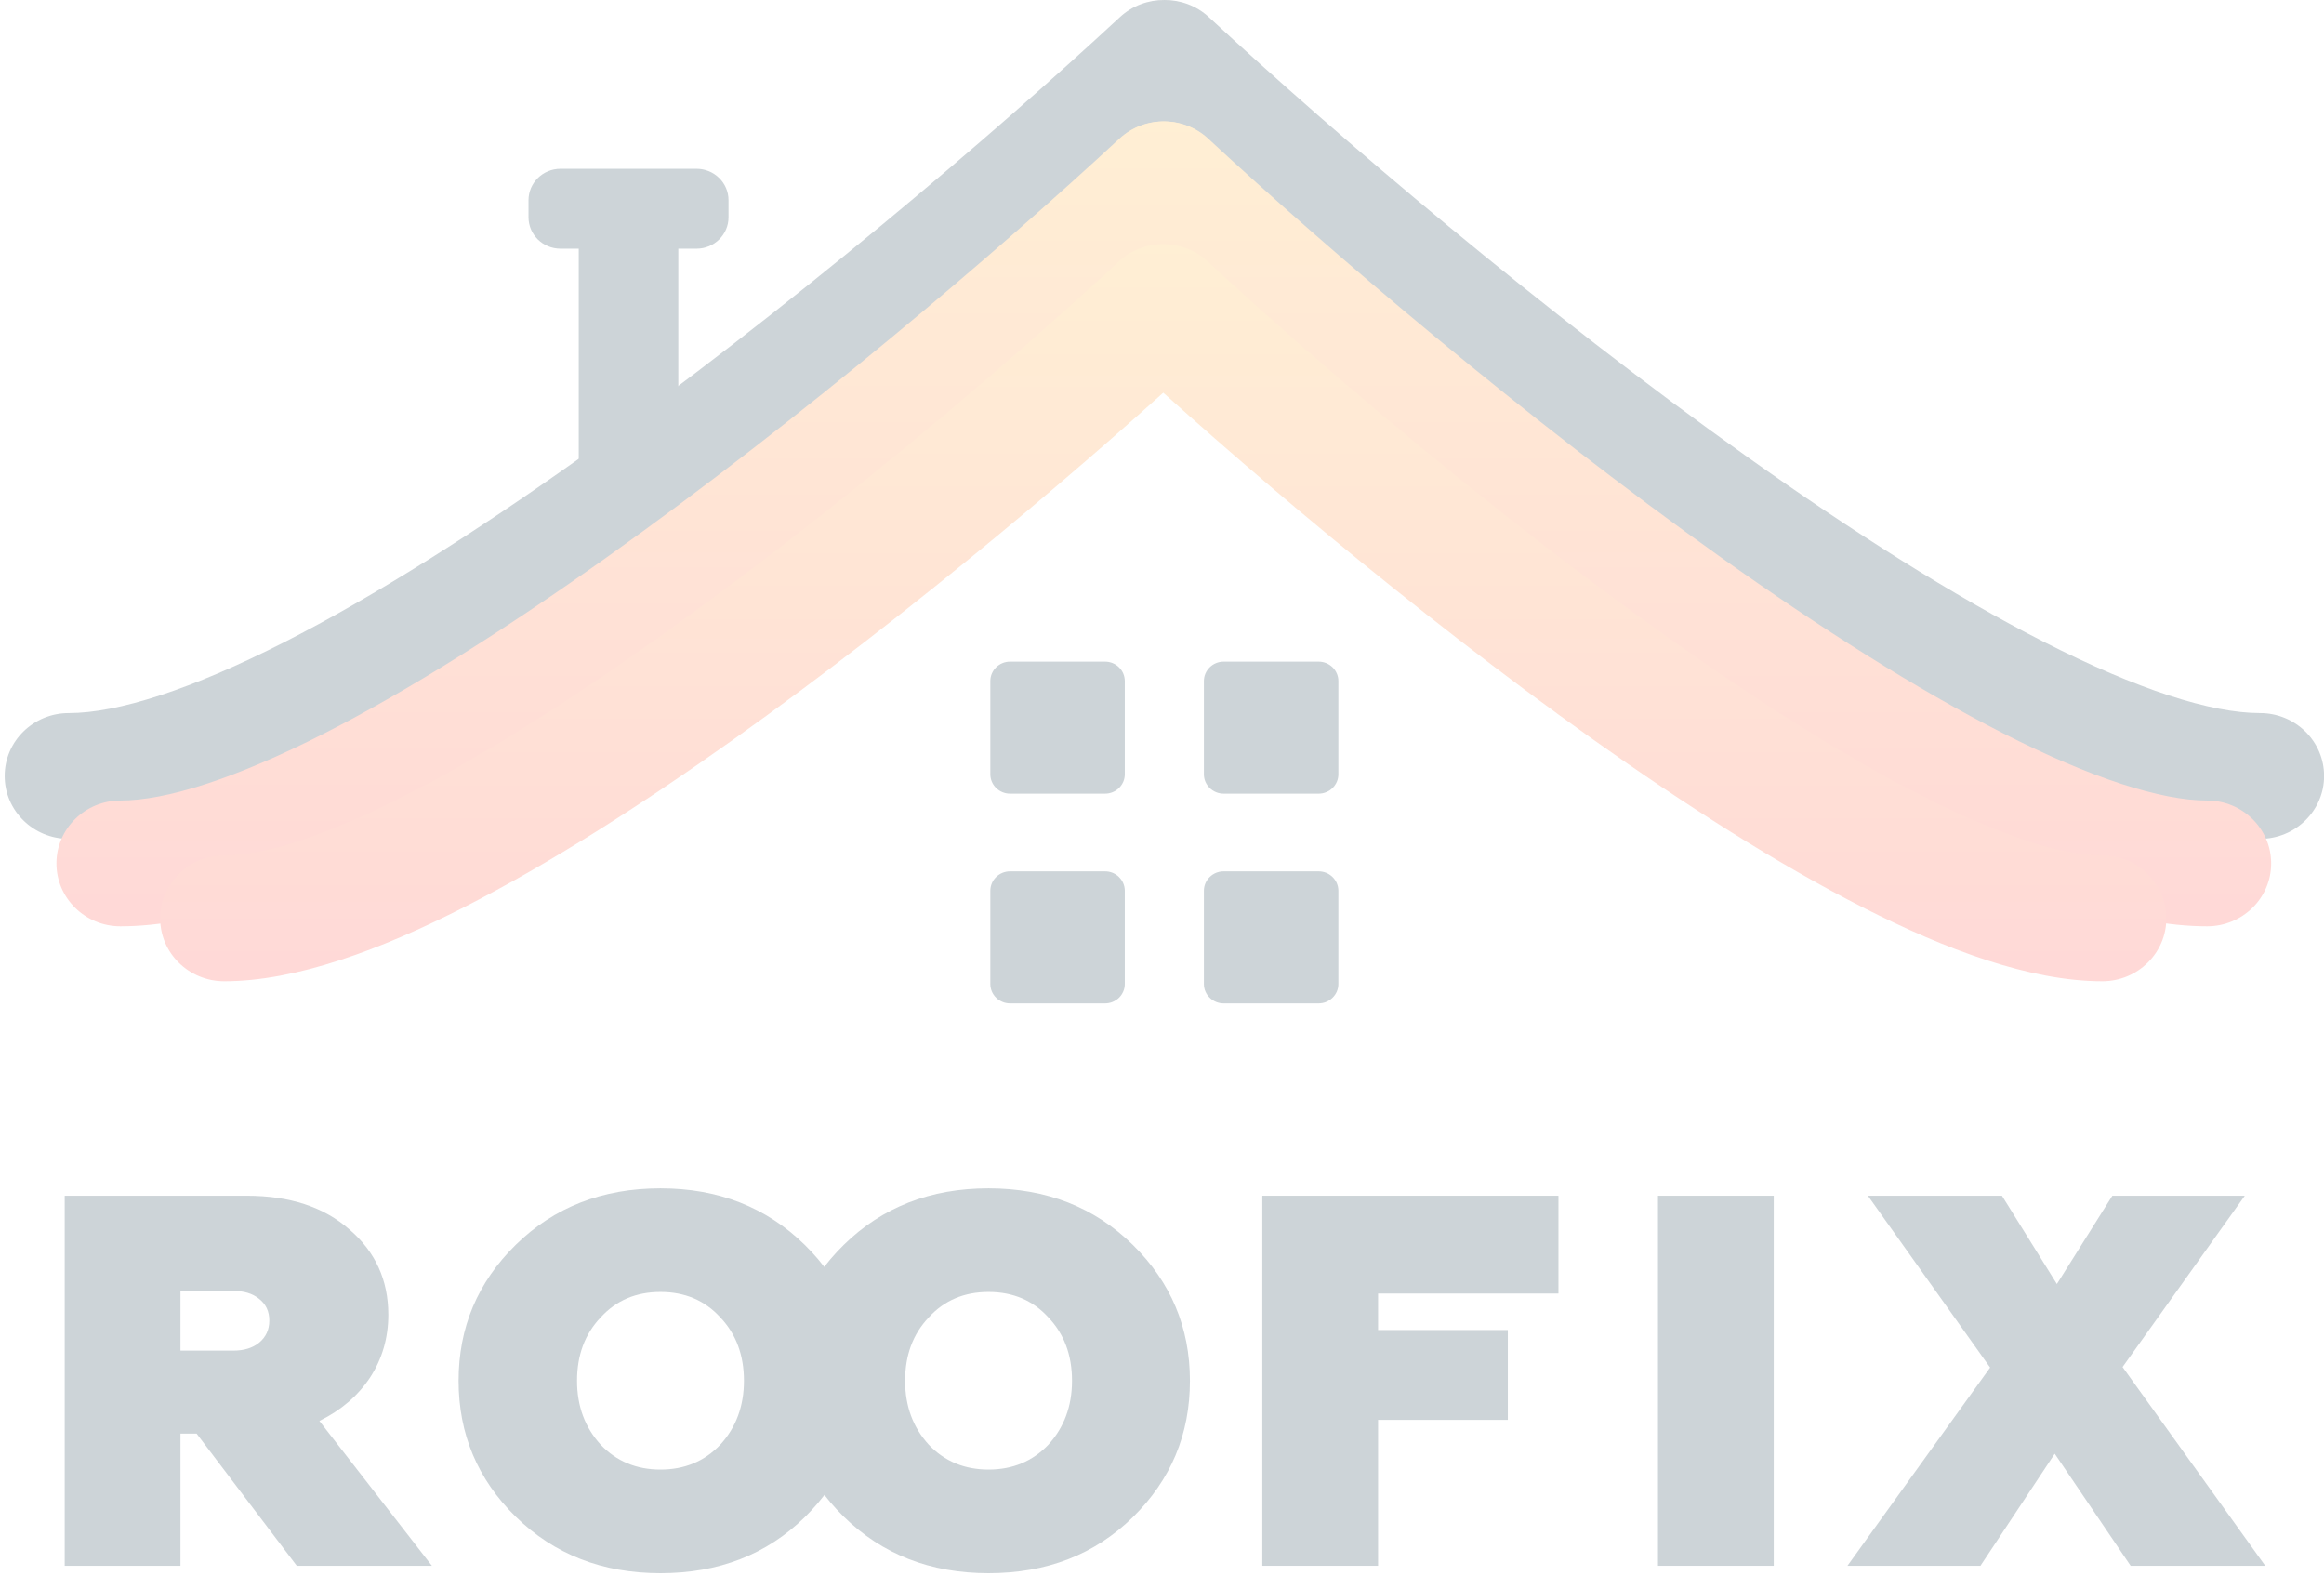 <svg width="850" height="581" viewBox="0 0 850 581" fill="none" xmlns="http://www.w3.org/2000/svg">
<g opacity="0.2" clip-path="url(#clip0_1514_215)">
<path fill-rule="evenodd" clip-rule="evenodd" d="M205.014 61.717C198.546 61.717 193.302 66.865 193.302 73.215V79.442C193.302 85.792 198.546 90.939 205.014 90.939H211.671V191.352L248.09 153.425V90.939H254.742C261.212 90.939 266.456 85.792 266.456 79.441V73.215C266.456 66.865 261.212 61.717 254.742 61.717H205.014Z" fill="#05283B"/>
<path fill-rule="evenodd" clip-rule="evenodd" d="M369.443 241.944C365.448 241.944 362.21 245.122 362.21 249.044V283.125C362.21 287.046 365.448 290.225 369.443 290.225H404.161C408.155 290.225 411.393 287.046 411.393 283.125V249.044C411.393 245.122 408.155 241.944 404.161 241.944H369.443ZM369.443 318.625C365.448 318.625 362.21 321.804 362.21 325.725V359.806C362.21 363.727 365.448 366.906 369.443 366.906H404.161C408.155 366.906 411.393 363.727 411.393 359.806V325.725C411.393 321.804 408.155 318.625 404.161 318.625H369.443ZM440.324 249.044C440.324 245.122 443.563 241.944 447.558 241.944H482.275C486.27 241.944 489.508 245.122 489.508 249.044V283.125C489.508 287.046 486.27 290.225 482.275 290.225H447.558C443.563 290.225 440.324 287.046 440.324 283.125V249.044ZM447.558 318.625C443.563 318.625 440.324 321.804 440.324 325.725V359.806C440.324 363.727 443.563 366.906 447.558 366.906H482.275C486.27 366.906 489.508 363.727 489.508 359.806V325.725C489.508 321.804 486.27 318.625 482.275 318.625H447.558Z" fill="#05283B"/>
<path fill-rule="evenodd" clip-rule="evenodd" d="M425.87 54.255C378.149 97.392 309.132 155.331 239.759 204.602C201.024 232.113 161.689 257.272 125.569 275.651C90.258 293.618 54.925 306.751 25.136 306.751C12.198 306.751 1.709 296.456 1.709 283.755C1.709 271.055 12.198 260.759 25.136 260.759C43.054 260.759 69.922 252.162 104.008 234.818C137.284 217.886 174.542 194.153 212.295 167.34C287.758 113.744 363.249 49.24 409.591 6.277C414.17 2.032 420.034 -0.047 425.87 0.001C431.707 -0.047 437.57 2.032 442.149 6.277C488.492 49.24 563.983 113.744 639.445 167.34C677.198 194.153 714.456 217.886 747.732 234.818C781.819 252.162 808.687 260.759 826.605 260.759C839.543 260.759 850.034 271.055 850.034 283.755C850.034 296.456 839.543 306.751 826.605 306.751C796.816 306.751 761.482 293.618 726.172 275.651C690.051 257.272 650.716 232.113 611.981 204.602C542.609 155.331 473.592 97.392 425.87 54.255Z" fill="#05283B"/>
<path fill-rule="evenodd" clip-rule="evenodd" d="M442.549 51.611C451.432 60.844 451.008 75.399 441.602 84.119C396.422 126.004 322.987 188.772 249.118 241.236C212.206 267.453 174.697 291.446 140.231 308.984C106.574 326.109 72.723 338.725 44.071 338.725C31.133 338.725 20.645 328.429 20.645 315.728C20.645 303.028 31.133 292.732 44.071 292.732C60.852 292.732 86.237 284.654 118.67 268.151C150.292 252.06 185.724 229.493 221.655 203.974C293.47 152.968 365.325 91.572 409.433 50.681C418.84 41.961 433.666 42.377 442.549 51.611Z" fill="url(#paint0_linear_1514_215)"/>
<path fill-rule="evenodd" clip-rule="evenodd" d="M408.766 51.611C399.883 60.844 400.307 75.399 409.713 84.119C454.893 126.004 528.328 188.772 602.197 241.236C639.109 267.453 676.618 291.446 711.084 308.984C744.74 326.109 778.591 338.725 807.244 338.725C820.182 338.725 830.67 328.429 830.67 315.728C830.67 303.028 820.182 292.732 807.244 292.732C790.463 292.732 765.077 284.654 732.645 268.151C701.023 252.06 665.59 229.493 629.661 203.974C557.845 152.968 485.99 91.572 441.882 50.681C432.476 41.961 417.65 42.377 408.766 51.611Z" fill="url(#paint1_linear_1514_215)"/>
<path fill-rule="evenodd" clip-rule="evenodd" d="M442.343 96.533C451.225 105.767 450.802 120.321 441.396 129.041C400.68 166.788 334.509 223.347 267.924 270.638C234.654 294.268 200.792 315.934 169.63 331.79C139.278 347.234 108.388 358.815 82.008 358.815C69.07 358.815 58.582 348.519 58.582 335.818C58.582 323.118 69.07 312.822 82.008 312.822C96.518 312.822 118.941 305.778 148.069 290.957C176.387 276.549 208.173 256.309 240.461 233.376C304.993 187.544 369.583 132.356 409.227 95.603C418.633 86.883 433.46 87.299 442.343 96.533Z" fill="url(#paint2_linear_1514_215)"/>
<path fill-rule="evenodd" clip-rule="evenodd" d="M408.578 96.533C399.694 105.767 400.119 120.321 409.525 129.041C450.241 166.788 516.411 223.347 582.996 270.638C616.266 294.268 650.128 315.934 681.29 331.79C711.643 347.234 742.532 358.815 768.912 358.815C781.85 358.815 792.338 348.519 792.338 335.818C792.338 323.118 781.85 312.822 768.912 312.822C754.403 312.822 731.98 305.778 702.851 290.957C674.533 276.549 642.748 256.309 610.46 233.376C545.928 187.544 481.337 132.356 441.694 95.603C432.287 86.883 417.461 87.299 408.578 96.533Z" fill="url(#paint3_linear_1514_215)"/>
<path d="M683.183 437.255H732.218L752.304 469.538L772.588 437.255H821.031L776.33 499.888L828.514 572.574H779.283L751.516 531.591L724.341 572.574H675.7L727.885 500.081L683.183 437.255Z" fill="#05283B"/>
<path d="M648.746 572.574H606.401V437.255H648.746V572.574Z" fill="#05283B"/>
<path d="M504.027 572.574H461.688V437.255H569.997V473.017H504.027V486.356H551.486V519.219H504.027V572.574Z" fill="#05283B"/>
<path d="M339.705 528.306C345.481 534.363 352.768 537.392 361.564 537.392C370.36 537.392 377.646 534.363 383.422 528.306C389.199 521.992 392.087 514.194 392.087 504.915C392.087 495.507 389.199 487.775 383.422 481.718C377.777 475.532 370.491 472.439 361.564 472.439C352.636 472.439 345.35 475.532 339.705 481.718C333.929 487.775 331.04 495.507 331.04 504.915C331.04 514.194 333.929 521.992 339.705 528.306ZM308.59 554.597C294.675 540.936 287.717 524.375 287.717 504.915C287.717 485.455 294.675 468.895 308.59 455.234C322.638 441.445 340.295 434.549 361.564 434.549C382.7 434.549 400.293 441.445 414.34 455.234C428.256 468.895 435.214 485.455 435.214 504.915C435.214 524.504 428.256 541.129 414.34 554.79C400.424 568.45 382.832 575.281 361.564 575.281C340.295 575.281 322.638 568.386 308.59 554.597Z" fill="#05283B"/>
<path d="M219.713 528.306C225.49 534.363 232.776 537.392 241.573 537.392C250.369 537.392 257.654 534.363 263.431 528.306C269.208 521.992 272.096 514.194 272.096 504.915C272.096 495.507 269.208 487.775 263.431 481.718C257.786 475.532 250.499 472.439 241.573 472.439C232.645 472.439 225.359 475.532 219.713 481.718C213.937 487.775 211.049 495.507 211.049 504.915C211.049 514.194 213.937 521.992 219.713 528.306ZM188.599 554.597C174.683 540.936 167.725 524.375 167.725 504.915C167.725 485.455 174.683 468.895 188.599 455.234C202.647 441.445 220.304 434.549 241.573 434.549C262.709 434.549 280.301 441.445 294.348 455.234C308.265 468.895 315.223 485.455 315.223 504.915C315.223 524.504 308.265 541.129 294.348 554.79C280.433 568.45 262.84 575.281 241.573 575.281C220.304 575.281 202.647 568.386 188.599 554.597Z" fill="#05283B"/>
<path d="M116.815 519.606L157.973 572.574H108.545L71.916 524.245H66.009V572.574H23.67V437.255H90.231C105.985 437.255 118.522 441.379 127.843 449.627C137.296 457.746 142.022 468.12 142.022 480.75C142.022 489.256 139.791 496.924 135.327 503.755C130.863 510.456 124.692 515.739 116.815 519.606ZM66.009 493.895H85.307C89.246 493.895 92.397 492.929 94.76 490.995C97.254 488.933 98.501 486.227 98.501 482.877C98.501 479.526 97.254 476.884 94.76 474.951C92.397 473.017 89.246 472.051 85.307 472.051H66.009V493.895Z" fill="#05283B"/>
</g>
<defs>
<linearGradient id="paint0_linear_1514_215" x1="234.794" y1="44.404" x2="234.794" y2="338.725" gradientUnits="userSpaceOnUse">
<stop stop-color="#FDAE28"/>
<stop offset="1" stop-color="#FF3F36"/>
</linearGradient>
<linearGradient id="paint1_linear_1514_215" x1="616.521" y1="44.404" x2="616.521" y2="338.725" gradientUnits="userSpaceOnUse">
<stop stop-color="#FDAE28"/>
<stop offset="1" stop-color="#FF3F36"/>
</linearGradient>
<linearGradient id="paint2_linear_1514_215" x1="253.659" y1="89.326" x2="253.659" y2="358.815" gradientUnits="userSpaceOnUse">
<stop stop-color="#FDAE28"/>
<stop offset="1" stop-color="#FF3F36"/>
</linearGradient>
<linearGradient id="paint3_linear_1514_215" x1="597.26" y1="89.326" x2="597.26" y2="358.815" gradientUnits="userSpaceOnUse">
<stop stop-color="#FDAE28"/>
<stop offset="1" stop-color="#FF3F36"/>
</linearGradient>
<clipPath id="clip0_1514_215">
<rect width="850" height="581" fill="white"/>
</clipPath>
</defs>
</svg>
